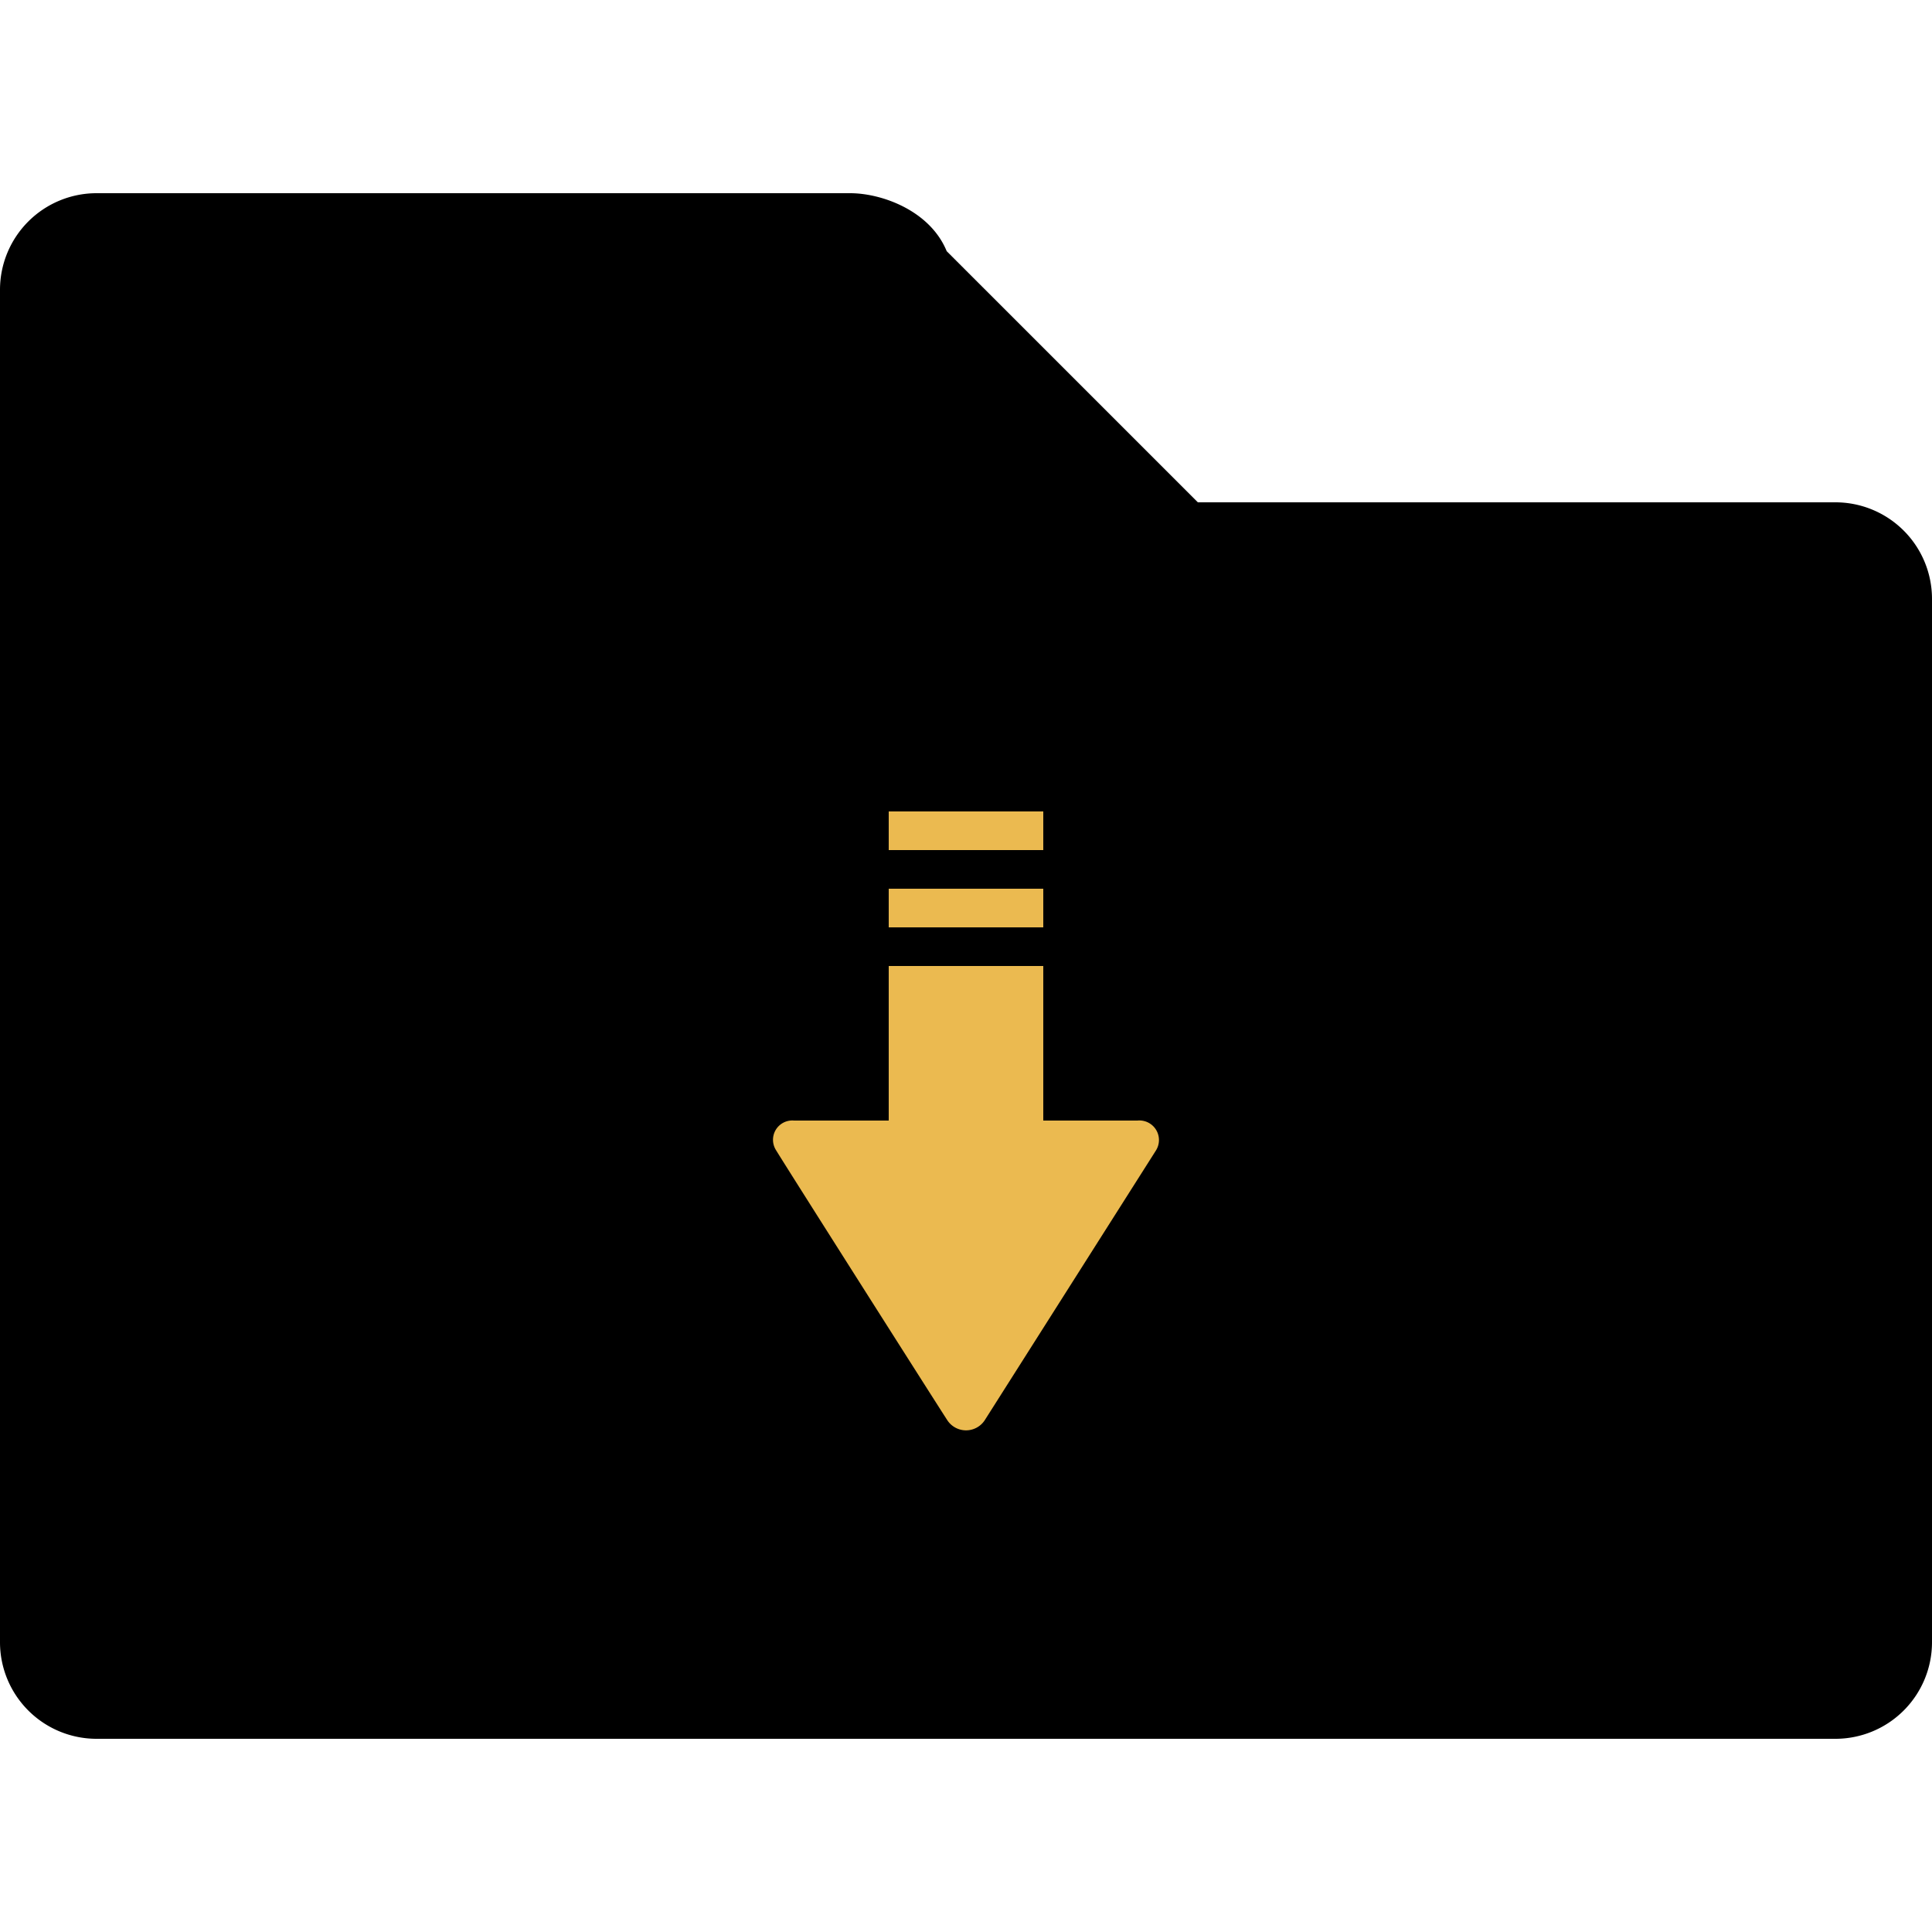 <?xml version="1.0" standalone="no"?><!DOCTYPE svg PUBLIC "-//W3C//DTD SVG 1.1//EN" "http://www.w3.org/Graphics/SVG/1.1/DTD/svg11.dtd"><svg t="1594736722864" class="icon" viewBox="0 0 1024 1024" version="1.1" xmlns="http://www.w3.org/2000/svg" p-id="2049" xmlns:xlink="http://www.w3.org/1999/xlink" width="200" height="200"><defs><style type="text/css"></style></defs><path d="M0 266.24h972.8a51.2 51.2 0 0 1 51.2 51.2v552.96a51.2 51.2 0 0 1-51.2 51.2H51.2a51.2 51.2 0 0 1-51.2-51.2V266.24z" p-id="2050"></path><path d="M51.2 102.4h399.36c16.968 0 42.424 9.318 51.2 30.72l133.12 133.12H0V153.6a51.2 51.2 0 0 1 51.2-51.2z" p-id="2051"></path><path d="M420.915 593.92h181.934a10.373 10.373 0 0 1 9.81 15.872l-90.788 143.053a11.858 11.858 0 0 1-19.712 0c-5.018-7.68-85.412-134.246-90.993-143.462a10.24 10.24 0 0 1 9.748-15.462z" fill="#EBBA50" p-id="2052"></path><path d="M471.04 512h81.92v81.92h-81.92z" fill="#EBBA50" p-id="2053"></path><path d="M471.04 471.04h81.92v20.48h-81.92z" fill="#EBBA50" p-id="2054"></path><path d="M471.04 430.08h81.92v20.48h-81.92z" fill="#EBBA50" p-id="2055"></path></svg>